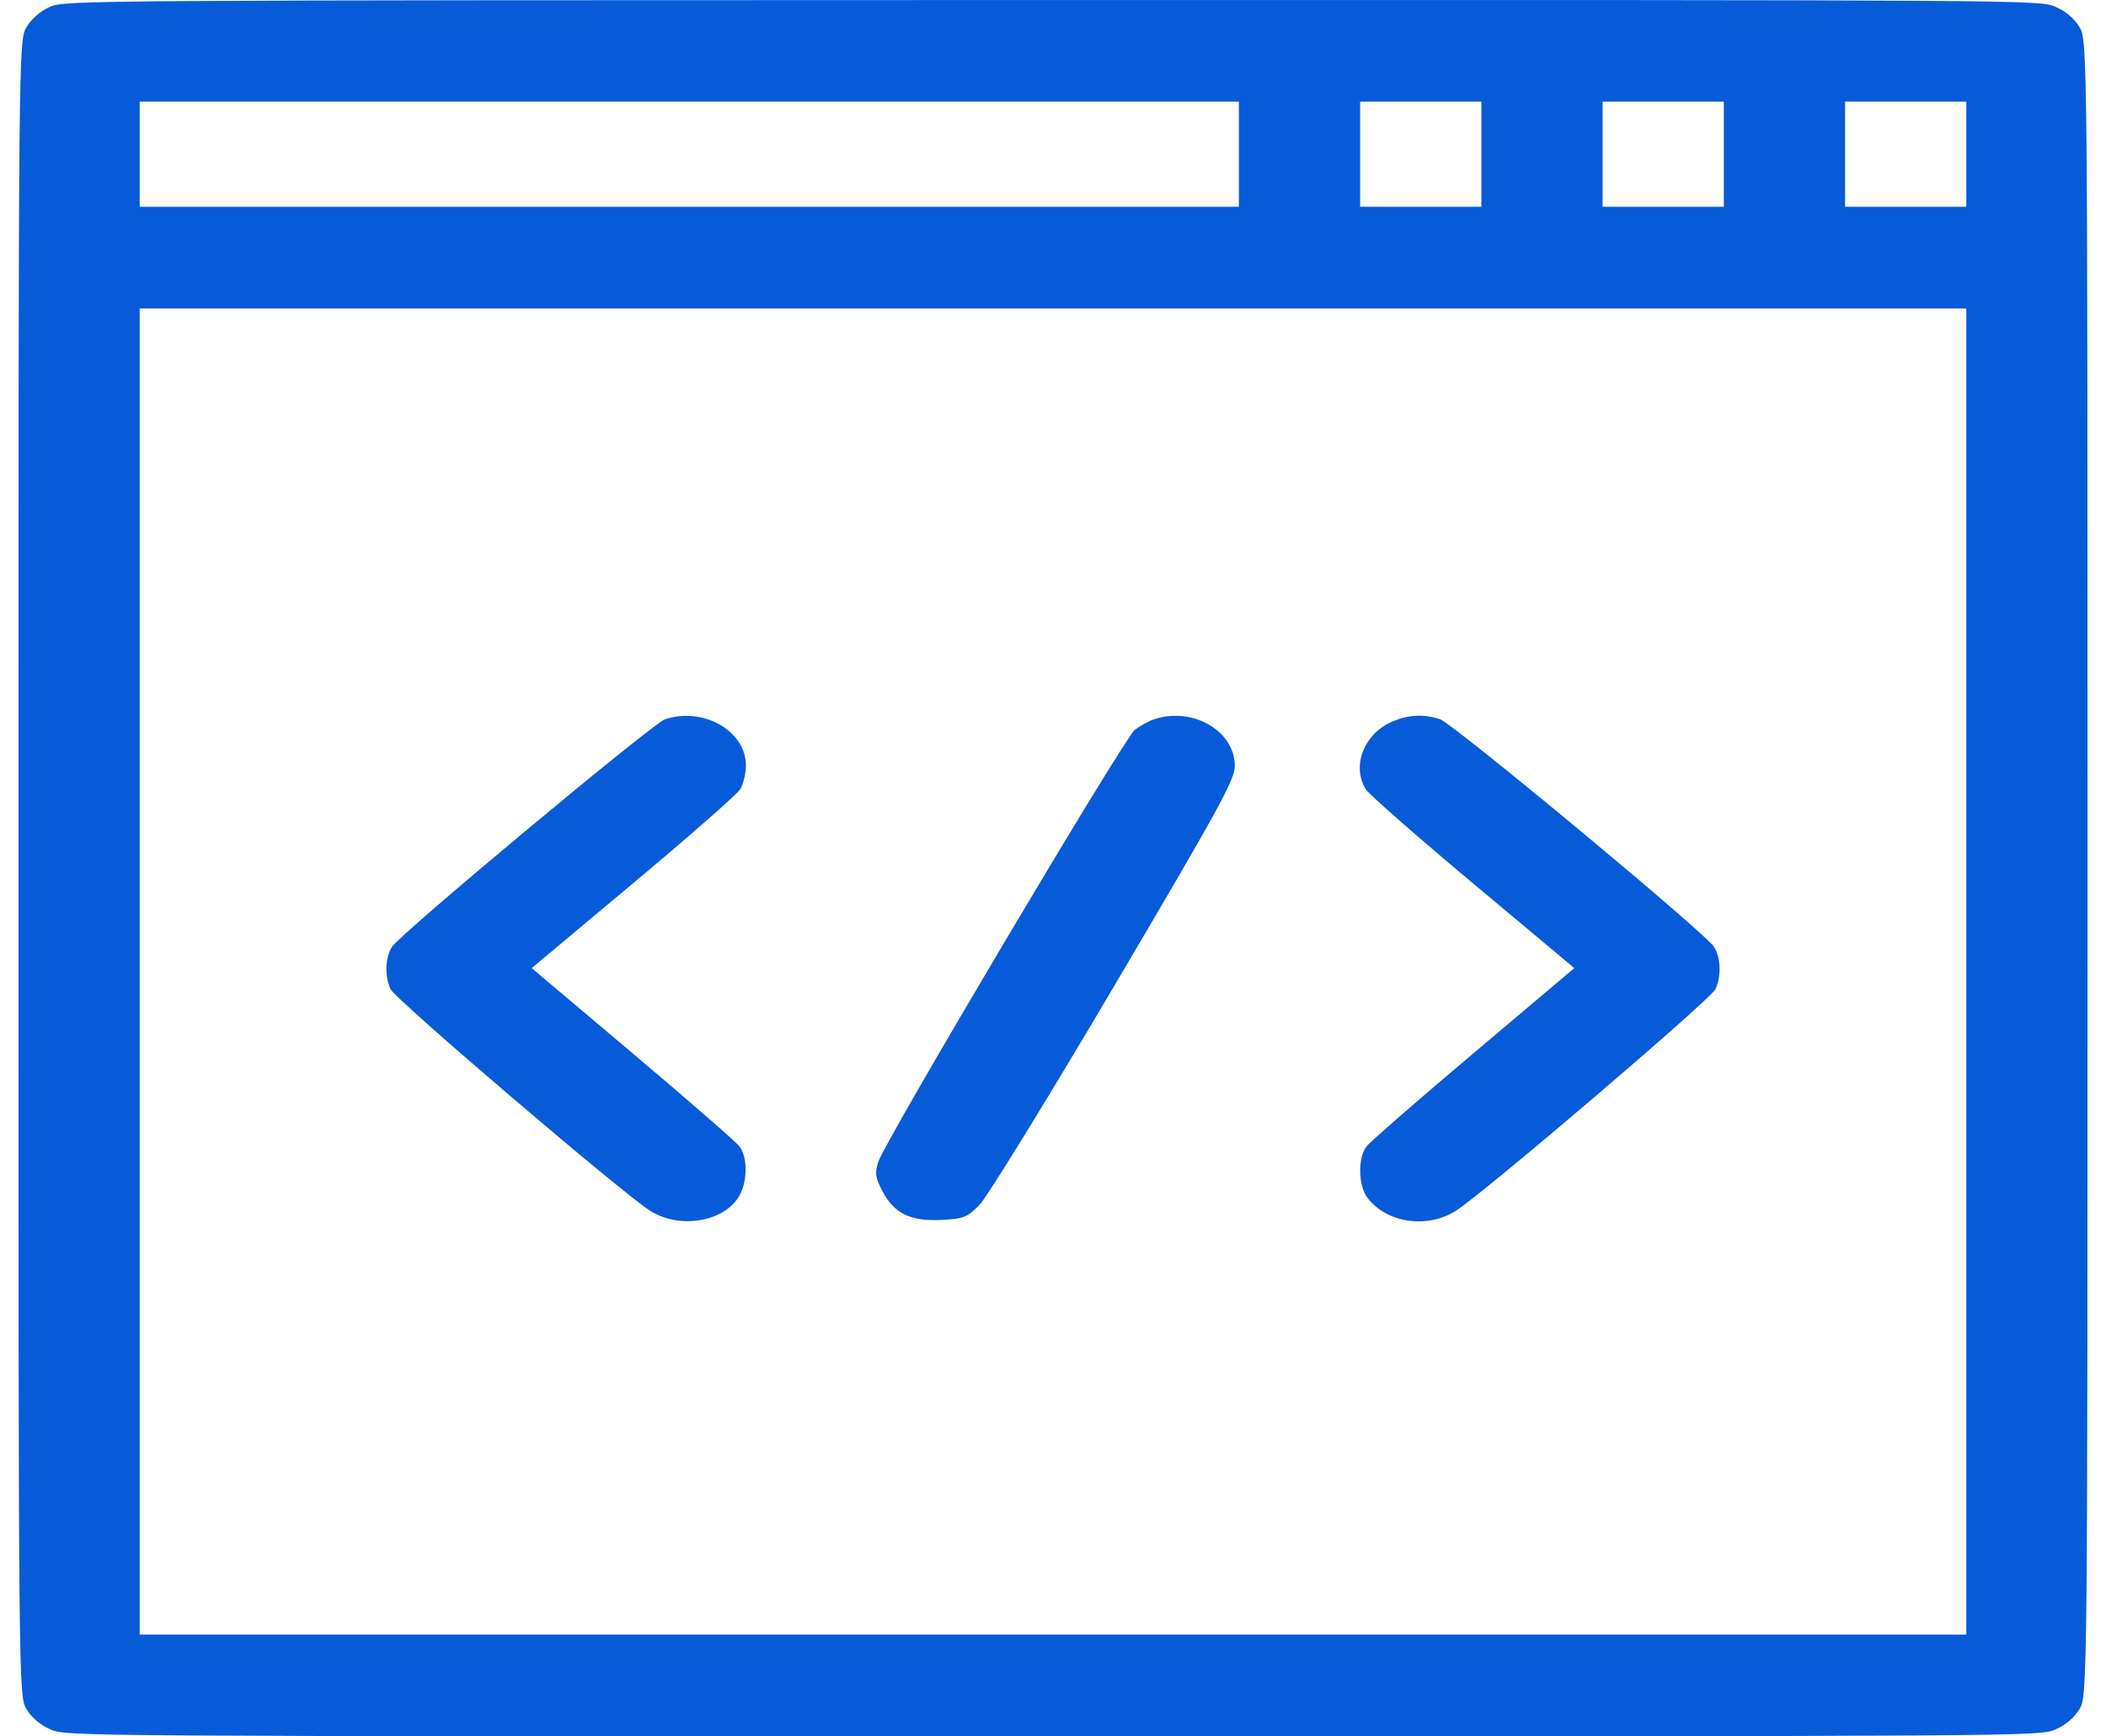 <svg width="57" height="47" viewBox="0 0 57 47" fill="none" xmlns="http://www.w3.org/2000/svg">
<path fill-rule="evenodd" clip-rule="evenodd" d="M1.349 0.186C1.099 0.297 0.854 0.508 0.72 0.729C0.501 1.089 0.5 1.231 0.5 23.498C0.5 45.774 0.501 45.908 0.72 46.268C0.862 46.501 1.094 46.696 1.372 46.815C1.801 46.999 1.96 47 28.5 47C55.04 47 55.199 46.999 55.628 46.815C55.906 46.696 56.138 46.501 56.28 46.268C56.499 45.908 56.5 45.774 56.5 23.498C56.5 1.222 56.499 1.089 56.28 0.729C56.138 0.496 55.906 0.301 55.628 0.182C55.199 -0.002 55.045 -0.003 28.477 0.001C2.091 0.005 1.753 0.007 1.349 0.186ZM33.531 4.174V5.597H18.656H3.781V4.174V2.751H18.656H33.531V4.174ZM40.094 4.174V5.597H38.453H36.812V4.174V2.751H38.453H40.094V4.174ZM46.656 4.174V5.597H45.016H43.375V4.174V2.751H45.016H46.656V4.174ZM53.219 4.174V5.597H51.578H49.938V4.174V2.751H51.578H53.219V4.174ZM53.219 26.298V44.246H28.5H3.781V26.298V8.351H28.5H53.219V26.298ZM18 19.469C17.67 19.577 10.833 25.276 10.61 25.628C10.425 25.921 10.407 26.413 10.569 26.774C10.691 27.047 16.877 32.327 17.606 32.781C18.409 33.28 19.612 33.072 20.012 32.365C20.238 31.964 20.237 31.313 20.009 31.024C19.91 30.899 18.606 29.764 17.11 28.501L14.391 26.205L17.132 23.911C18.64 22.649 19.945 21.505 20.031 21.369C20.117 21.232 20.188 20.939 20.188 20.717C20.188 19.784 19.038 19.128 18 19.469ZM31.235 19.47C31.084 19.521 30.849 19.651 30.711 19.759C30.424 19.985 23.954 30.882 23.774 31.442C23.673 31.756 23.689 31.875 23.883 32.242C24.204 32.852 24.646 33.066 25.486 33.021C26.087 32.988 26.165 32.958 26.501 32.626C26.703 32.425 28.321 29.799 30.143 26.712C33.002 21.866 33.421 21.104 33.421 20.735C33.423 19.784 32.277 19.121 31.235 19.47ZM37.69 19.528C36.918 19.854 36.571 20.739 36.969 21.369C37.056 21.505 38.36 22.649 39.868 23.911L42.609 26.205L39.89 28.501C38.394 29.764 37.09 30.899 36.991 31.024C36.742 31.34 36.758 32.102 37.02 32.436C37.546 33.106 38.62 33.262 39.394 32.781C40.123 32.327 46.309 27.047 46.431 26.774C46.593 26.413 46.575 25.921 46.39 25.628C46.149 25.247 39.315 19.572 38.965 19.463C38.521 19.325 38.124 19.345 37.69 19.528Z" fill="#085BD8"/>
</svg>
